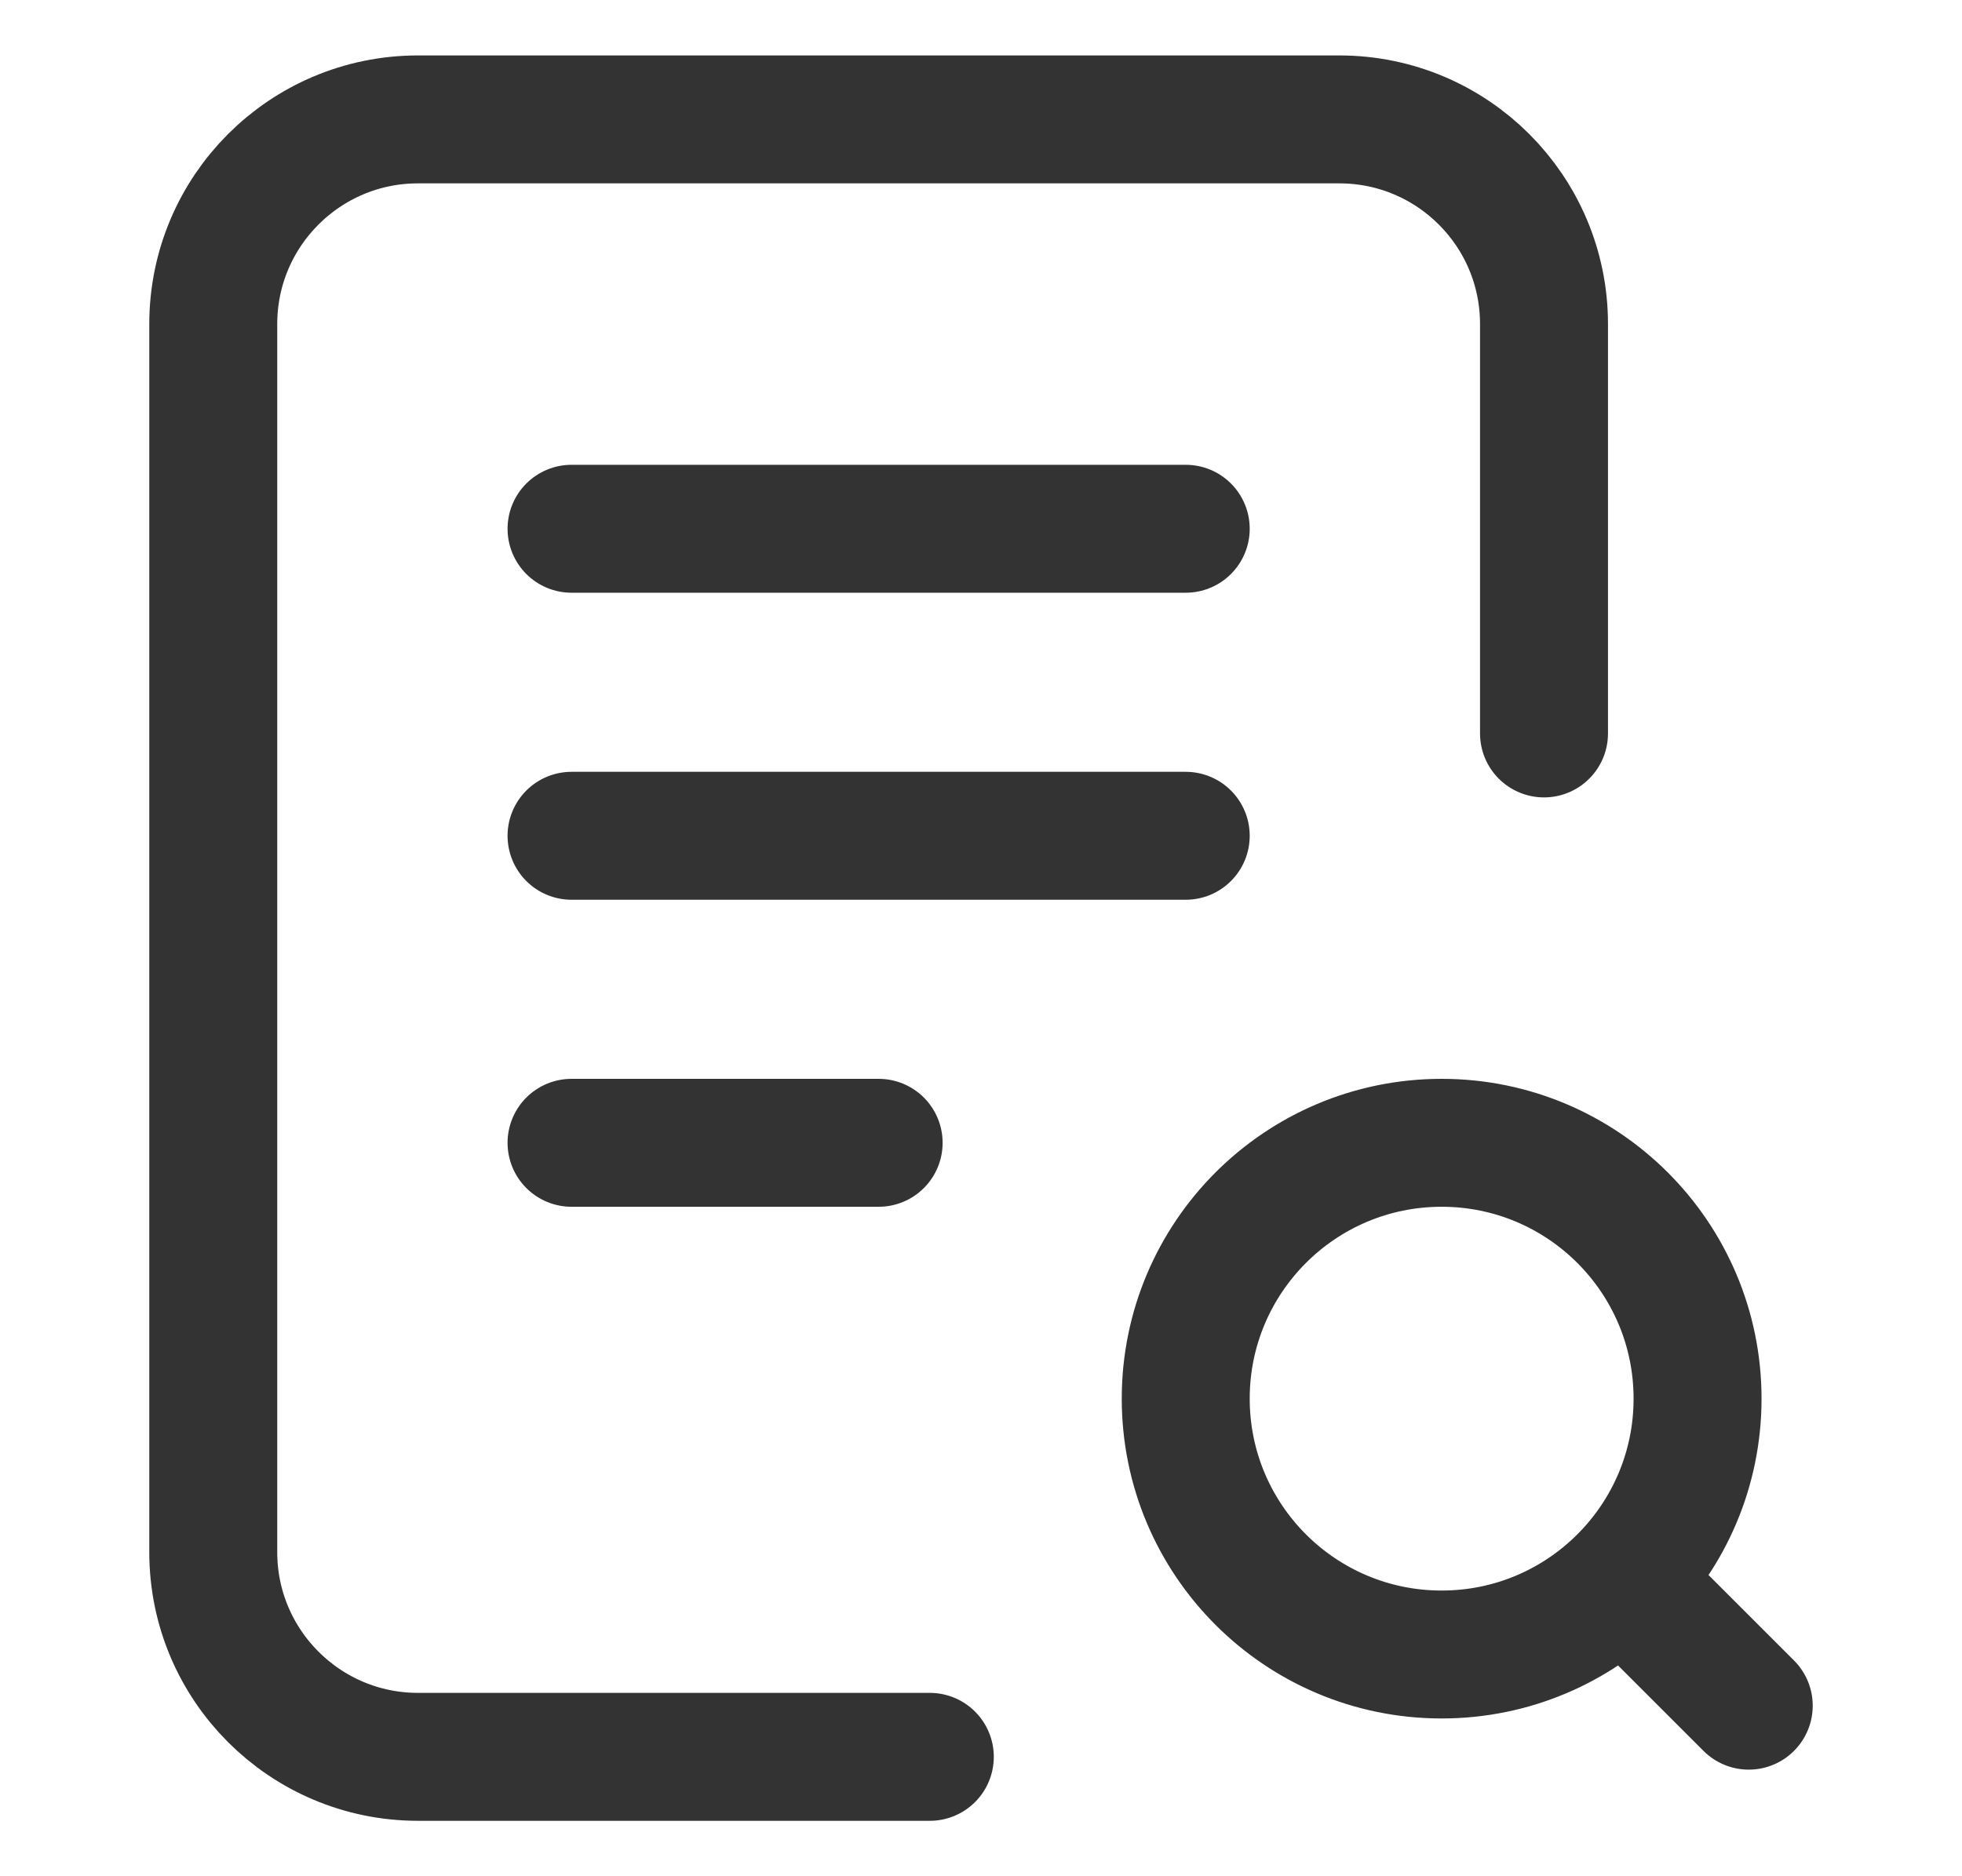 <svg width="23" height="22" viewBox="0 0 23 22" fill="none" xmlns="http://www.w3.org/2000/svg">
<path d="M10.9 20.6H4.9C3.575 20.6 2.5 19.525 2.5 18.2L2.5 3.8C2.5 2.474 3.575 1.4 4.9 1.4H15.7C17.026 1.4 18.1 2.474 18.1 3.8V8.6M19.3 18.8L20.5 20M6.7 6.2H13.9M6.7 9.8H13.9M6.7 13.4H10.3M19.9 16.4C19.9 18.057 18.557 19.4 16.9 19.4C15.243 19.4 13.9 18.057 13.9 16.4C13.9 14.743 15.243 13.4 16.9 13.4C18.557 13.4 19.9 14.743 19.9 16.4Z" stroke="#333333" stroke-width="1.5" stroke-linecap="round" stroke-linejoin="round"/>
</svg>
